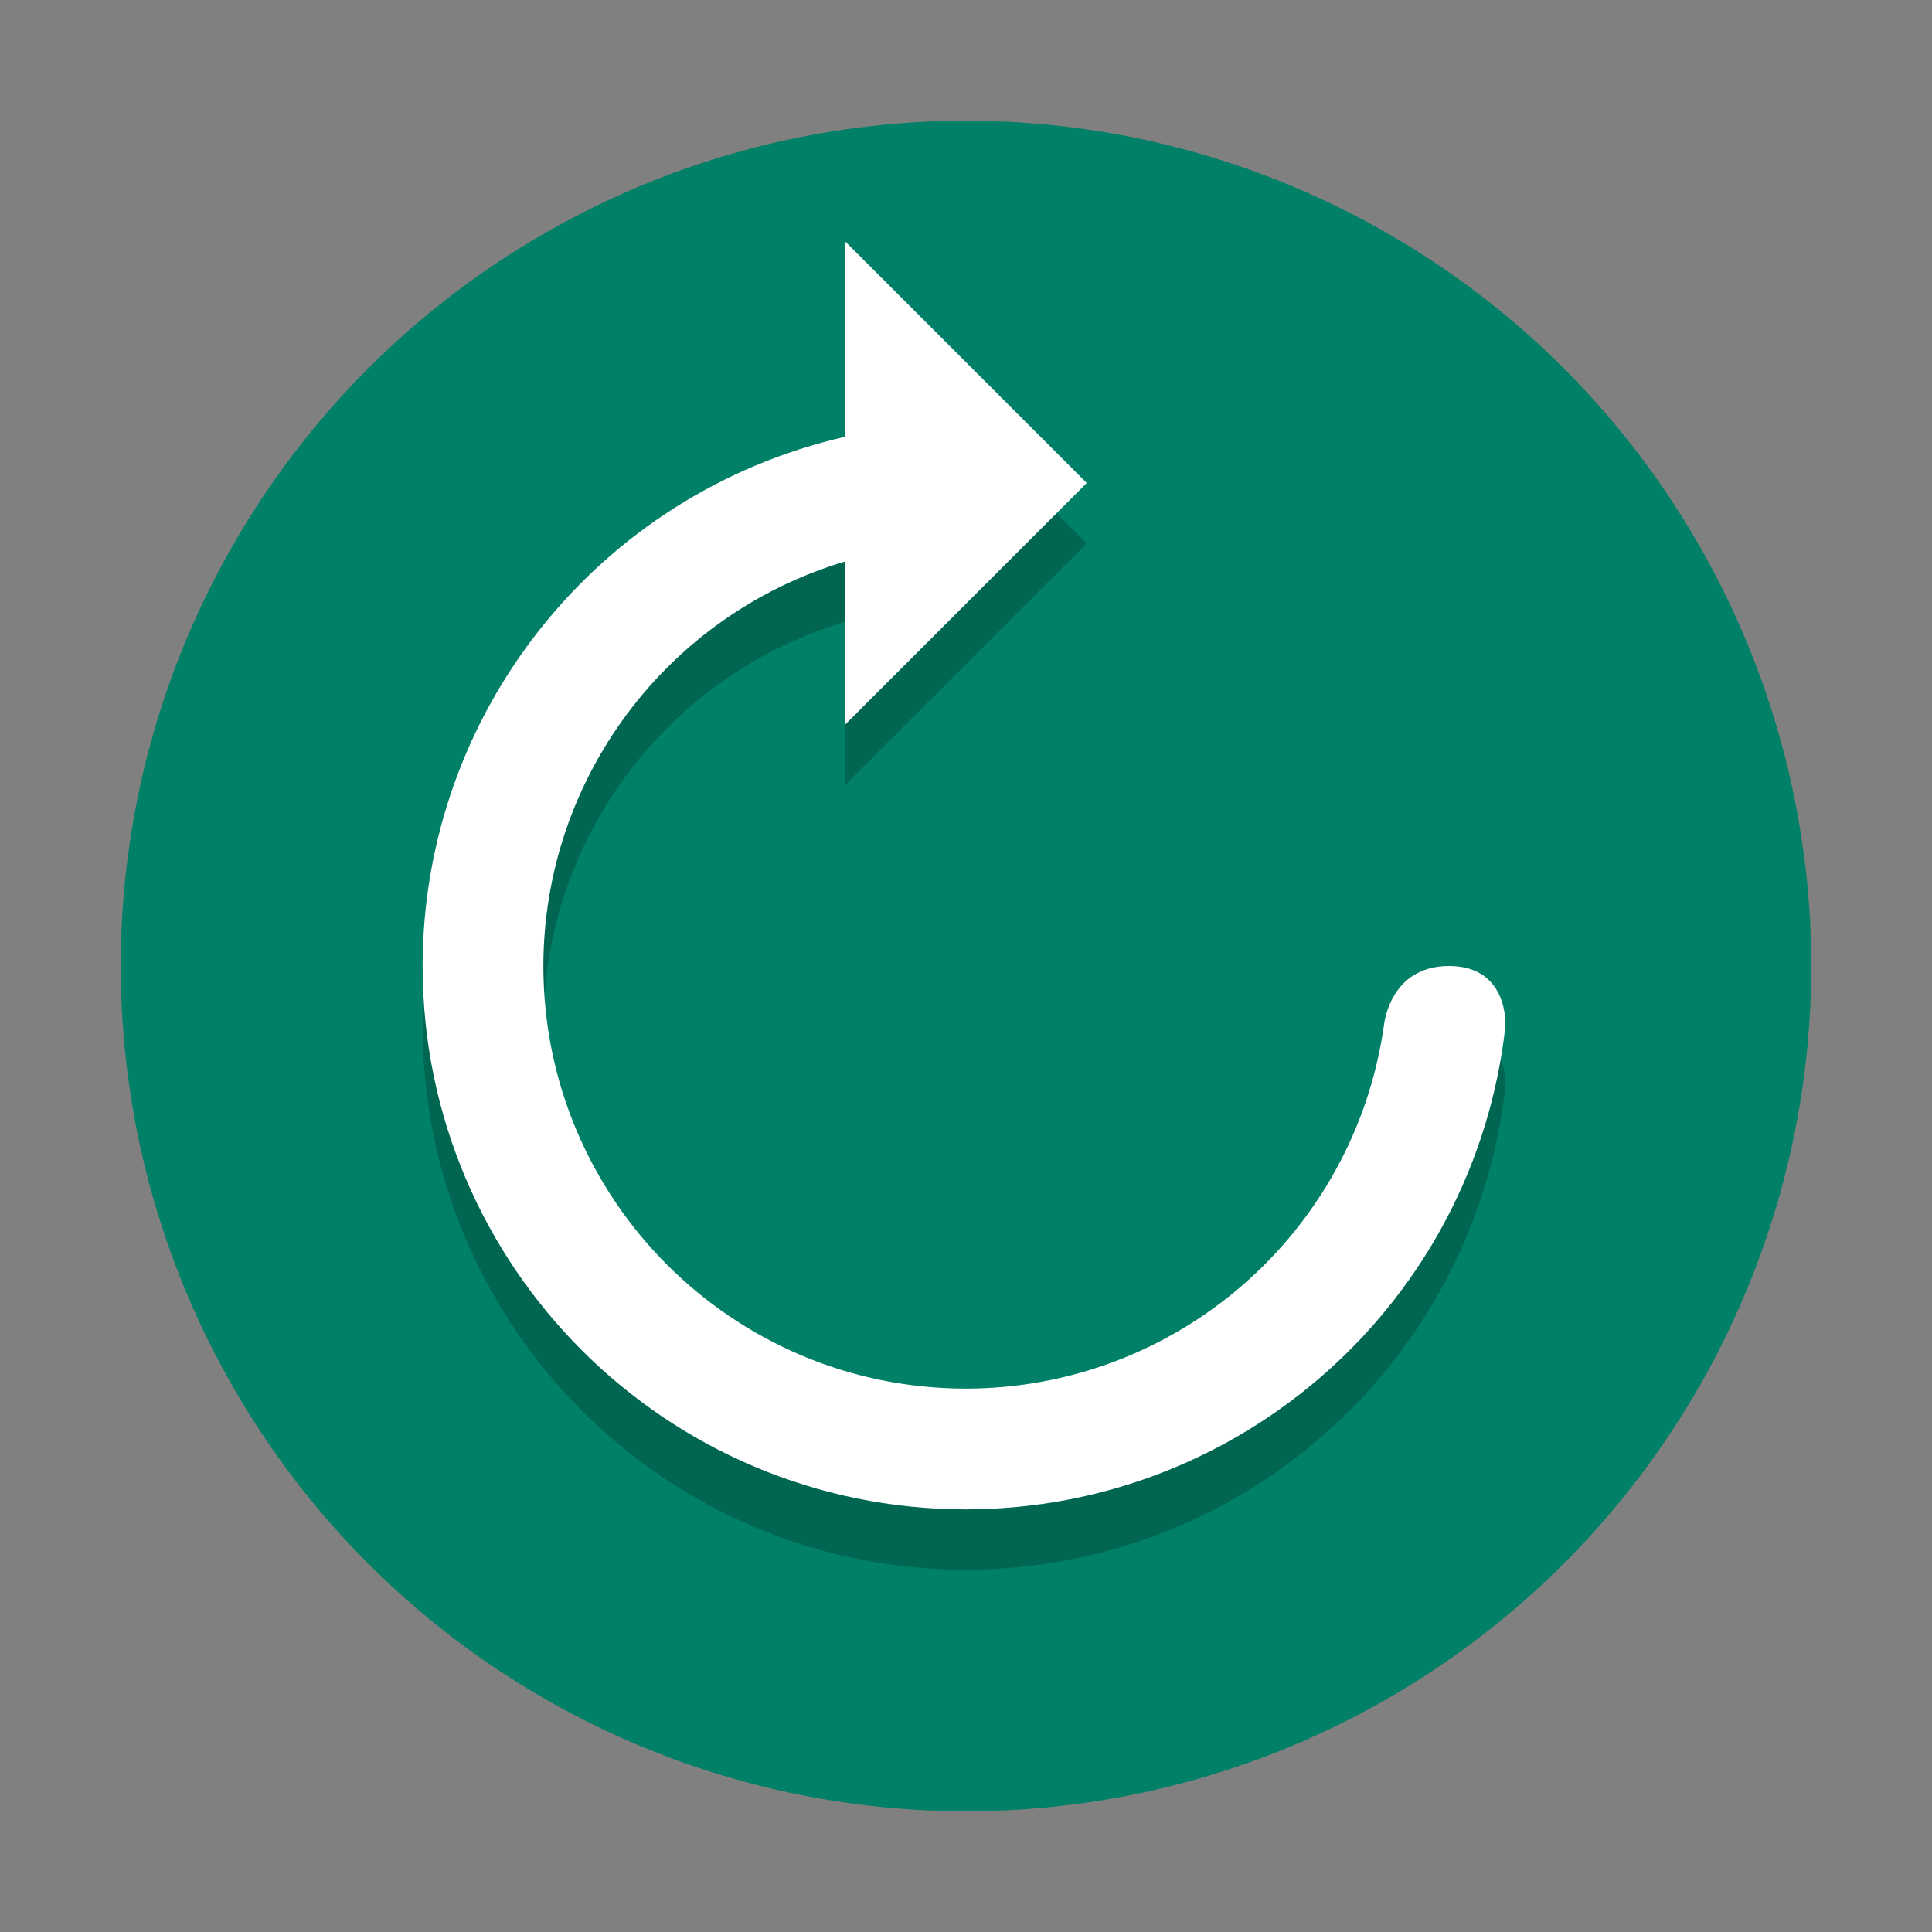 <?xml version="1.0" encoding="UTF-8" standalone="no"?>
<svg
   xmlns:dc="http://purl.org/dc/elements/1.1/"
   xmlns:cc="http://creativecommons.org/ns#"
   xmlns:rdf="http://www.w3.org/1999/02/22-rdf-syntax-ns#"
   xmlns:svg="http://www.w3.org/2000/svg"
   xmlns="http://www.w3.org/2000/svg"
   xmlns:sodipodi="http://sodipodi.sourceforge.net/DTD/sodipodi-0.dtd"
   xmlns:inkscape="http://www.inkscape.org/namespaces/inkscape"
   id="svg2"
   width="32"
   height="32"
   version="1.1"
   viewBox="0 0 32 32"
   sodipodi:docname="system.svg"
   inkscape:version="0.92.3 (2405546, 2018-03-11)">
  <rect x="0" y="0" width="32" height="32" fill="#808080" stroke="none"/>
  <defs
     id="defs85" />
  <sodipodi:namedview
     pagecolor="#ffffff"
     bordercolor="#666666"
     borderopacity="1"
     objecttolerance="10"
     gridtolerance="10"
     guidetolerance="10"
     inkscape:pageopacity="0"
     inkscape:pageshadow="2"
     inkscape:window-width="1280"
     inkscape:window-height="979"
     id="namedview83"
     showgrid="true"
     inkscape:zoom="8.5184269"
     inkscape:cx="-19.216428"
     inkscape:cy="-40.827534"
     inkscape:window-x="0"
     inkscape:window-y="0"
     inkscape:window-maximized="1"
     inkscape:current-layer="svg2"
     showguides="false">
    <inkscape:grid
       type="xygrid"
       id="grid891" />
  </sodipodi:namedview>
  <g
     id="22-22-system-suspend"
     transform="translate(-22,-988.362)">
    <rect
       id="rect4222"
       style="opacity:0.001;fill:#000000;fill-opacity:1;stroke:none;stroke-width:2;stroke-linecap:round;stroke-linejoin:round;stroke-miterlimit:4;stroke-dasharray:none;stroke-opacity:1"
       width="22"
       height="22"
       x="0"
       y="1030.36" />
    <g
       id="g4380"
       style="display:inline;opacity:1;fill:#000000;fill-opacity:1"
       transform="matrix(1.001,0,0,0.999,-322.316,1012.403)">
      <path
         id="path4398"
         style="color:#000000;font-style:normal;font-variant:normal;font-weight:normal;font-stretch:normal;font-size:medium;line-height:normal;font-family:sans-serif;text-indent:0;text-align:start;text-decoration:none;text-decoration-line:none;text-decoration-style:solid;text-decoration-color:#000000;letter-spacing:normal;word-spacing:normal;text-transform:none;direction:ltr;block-progression:tb;writing-mode:lr-tb;baseline-shift:baseline;text-anchor:start;white-space:normal;clip-rule:nonzero;display:inline;overflow:visible;visibility:visible;opacity:1;isolation:auto;mix-blend-mode:normal;color-interpolation:sRGB;color-interpolation-filters:linearRGB;solid-color:#000000;solid-opacity:1;fill:#cfd8dc;fill-opacity:1;fill-rule:nonzero;stroke:none;stroke-width:2;stroke-linecap:round;stroke-linejoin:round;stroke-miterlimit:4;stroke-dasharray:none;stroke-dashoffset:0;stroke-opacity:1;color-rendering:auto;image-rendering:auto;shape-rendering:auto;text-rendering:auto;enable-background:accumulate"
         d="M 8.045,2 C 5.471,1.98 3.161,3.608 2.32,6.035 2.097,6.68 1.999,7.343 2,8 1.999,8.657 2.097,9.32 2.32,9.965 3.161,12.393 5.471,14.02 8.045,14 10.619,13.98 12.9,12.315 13.703,9.875 13.906,9.258 14.001,8.626 14,8 14.001,7.374 13.906,6.742 13.703,6.125 12.9,3.685 10.619,2.02 8.045,2 Z M 8.029,3.998 C 9.752,4.011 11.264,5.113 11.801,6.746 11.937,7.159 12,7.583 12,8 12,8.417 11.937,8.841 11.801,9.254 11.264,10.887 9.752,11.989 8.029,12.002 6.307,12.015 4.774,10.937 4.211,9.312 4.062,8.881 3.996,8.438 3.996,8 3.996,7.562 4.062,7.119 4.211,6.688 4.774,5.063 6.307,3.985 8.029,3.998 Z M 5.855,7 C 5.381,7 5,7.446 5,8 5,8.554 5.381,9 5.855,9 L 10.143,9 C 10.617,9 11,8.554 11,8 11,7.446 10.617,7 10.143,7 L 5.855,7 Z"
         transform="matrix(0.999,0,0,1.001,325.011,20.984)" />
    </g>
  </g>
  <g
     id="22-22-system-switch-user"
     transform="translate(1e-6,-988.362)">
    <rect
       id="rect4220"
       style="opacity:0.001;fill:#000000;fill-opacity:1;stroke:none;stroke-width:2;stroke-linecap:round;stroke-linejoin:round;stroke-miterlimit:4;stroke-dasharray:none;stroke-opacity:1"
       width="22"
       height="22"
       x="0"
       y="1030.36" />
    <path
       id="path4481"
       style="color:#000000;display:inline;overflow:visible;visibility:visible;opacity:1;fill:#cfd8dc;fill-opacity:1;fill-rule:nonzero;stroke:none;stroke-width:1;marker:none;enable-background:accumulate"
       d="m 10.994,1035.362 c -1.87,0 -3.394,1.534 -3.449,3.451 -0.046,0.012 -0.091,0.033 -0.135,0.055 -0.43,0.227 -0.54,0.934 -0.246,1.59 0.237,0.527 0.658,0.854 1.039,0.844 0.287,1.753 1.43,3.061 2.791,3.061 l 0.012,0 c 1.361,0 2.504,-1.308 2.791,-3.061 0.382,0.01 0.802,-0.316 1.039,-0.844 0.294,-0.656 0.184,-1.363 -0.246,-1.59 -0.043,-0.023 -0.089,-0.044 -0.135,-0.055 -0.055,-1.917 -1.579,-3.451 -3.449,-3.451 l -0.012,0 z m 2.4,8 c -0.289,0.701 -1.274,1.225 -2.449,1.225 -1.17,0 -2.146,-0.517 -2.439,-1.213 -2.469,0.258 -4.268,0.89 -4.484,1.637 -0.003,0.01 0.002,0.016 0,0.024 -0.007,0.026 -0.007,0.049 -0.01,0.076 -10e-4,0.012 -0.012,0.021 -0.012,0.035 -9e-5,0 0,0.011 0,0.012 l 0,1.848 c 0,0.198 0.156,0.357 0.35,0.357 l 13.301,0 c 0.194,0 0.35,-0.16 0.35,-0.357 l 0,-1.848 c 0,-0.01 3.5e-4,-0.015 0,-0.023 -0.002,-0.043 -0.021,-0.081 -0.033,-0.123 -0.221,-0.756 -2.058,-1.396 -4.572,-1.648 z" />
  </g>
  <g
     id="22-22-system-shutdown"
     transform="translate(-44,-988.362)">
    <rect
       id="rect4229"
       style="opacity:0.001;fill:#000000;fill-opacity:1;stroke:none;stroke-width:2;stroke-linecap:round;stroke-linejoin:round;stroke-miterlimit:4;stroke-dasharray:none;stroke-opacity:1"
       width="22"
       height="22"
       x="0"
       y="1030.36" />
    <path
       id="rect4324"
       style="color:#bebebe;fill:#cfd8dc;fill-opacity:1;stroke:none;stroke-width:1"
       d="m 11,1032.672 c -0.698,0 -1.26,0.562 -1.26,1.26 v 6.302 c 0,0.698 0.562,1.258 1.26,1.258 0.698,0 1.26,-0.56 1.26,-1.258 v -6.302 c 0,-0.698 -0.562,-1.26 -1.26,-1.26 z m 3.704,2.508 a 1.26,1.26 0 0 0 -0.684,2.279 c 1.736,1.298 2.446,3.547 1.769,5.606 -0.676,2.059 -2.584,3.451 -4.752,3.467 -2.168,0.016 -4.095,-1.345 -4.804,-3.394 -0.708,-2.049 -0.033,-4.308 1.683,-5.633 a 1.26,1.26 0 1 0 -1.54,-1.993 c -2.564,1.98 -3.581,5.389 -2.522,8.451 1.059,3.062 3.962,5.114 7.203,5.089 3.24,-0.025 6.116,-2.125 7.127,-5.202 1.011,-3.078 -0.06,-6.469 -2.655,-8.409 a 1.26,1.26 0 0 0 -0.824,-0.261 z"
       inkscape:connector-curvature="0" />
  </g>
  <g
     id="22-22-system-log-out"
     transform="matrix(0,-1,1,0,-1096.362,64)">
    <rect
       id="rect4235"
       style="opacity:0.001;fill:#000000;fill-opacity:1;stroke:none;stroke-width:2;stroke-linecap:round;stroke-linejoin:round;stroke-miterlimit:4;stroke-dasharray:none;stroke-opacity:1"
       width="22"
       height="22"
       x="0"
       y="1030.36" />
    <g
       id="layer12"
       style="display:inline;opacity:1;fill:#000000;fill-opacity:1"
       transform="matrix(1.001,0,0,0.999,-322.316,1012.403)">
      <path
         id="path6796"
         style="color:#000000;font-style:normal;font-variant:normal;font-weight:normal;font-stretch:normal;font-size:medium;line-height:normal;font-family:sans-serif;text-indent:0;text-align:start;text-decoration:none;text-decoration-line:none;text-decoration-style:solid;text-decoration-color:#000000;letter-spacing:normal;word-spacing:normal;text-transform:none;direction:ltr;block-progression:tb;writing-mode:lr-tb;baseline-shift:baseline;text-anchor:start;white-space:normal;clip-rule:nonzero;display:inline;overflow:visible;visibility:visible;opacity:1;isolation:auto;mix-blend-mode:normal;color-interpolation:sRGB;color-interpolation-filters:linearRGB;solid-color:#000000;solid-opacity:1;fill:#cfd8dc;fill-opacity:1;fill-rule:nonzero;stroke:none;stroke-width:2;stroke-linecap:round;stroke-linejoin:round;stroke-miterlimit:4;stroke-dasharray:none;stroke-dashoffset:0;stroke-opacity:1;color-rendering:auto;image-rendering:auto;shape-rendering:auto;text-rendering:auto;enable-background:accumulate"
         d="M 8.045,2 C 5.471,1.98 3.161,3.608 2.32,6.035 2.097,6.68 1.999,7.343 2,8 1.999,8.657 2.097,9.32 2.32,9.965 3.161,12.393 5.471,14.02 8.045,14 10.619,13.98 12.9,12.315 13.703,9.875 13.906,9.258 14.001,8.626 14,8 14.001,7.374 13.906,6.742 13.703,6.125 12.9,3.685 10.619,2.02 8.045,2 Z M 8.029,3.998 C 9.752,4.011 11.264,5.113 11.801,6.746 11.937,7.159 12,7.583 12,8 12,8.417 11.937,8.841 11.801,9.254 11.264,10.887 9.752,11.989 8.029,12.002 6.307,12.015 4.774,10.937 4.211,9.312 4.062,8.881 3.996,8.438 3.996,8 3.996,7.562 4.062,7.119 4.211,6.688 4.774,5.063 6.307,3.985 8.029,3.998 Z M 6.475,6 A 0.474,0.527 0 0 0 6.062,6.789 L 7.59,9.734 A 0.474,0.527 0 0 0 7.975,10 0.474,0.527 0 0 0 8.023,10 0.474,0.527 0 0 0 8.41,9.734 L 9.938,6.789 A 0.474,0.527 0 0 0 9.527,6 L 6.475,6 Z"
         transform="matrix(0.999,0,0,1.001,325.011,20.984)" />
    </g>
  </g>
  <g
     id="22-22-system-reboot"
     transform="matrix(-1,0,0,1,-66,-988.362)">
    <rect
       id="rect4242"
       style="opacity:0.001;fill:#000000;fill-opacity:1;stroke:none;stroke-width:2;stroke-linecap:round;stroke-linejoin:round;stroke-miterlimit:4;stroke-dasharray:none;stroke-opacity:1"
       width="22"
       height="22"
       x="0"
       y="1030.36" />
    <path
       id="path4360"
       style="color:#000000;font-style:normal;font-variant:normal;font-weight:normal;font-stretch:normal;font-size:medium;line-height:normal;font-family:sans-serif;text-indent:0;text-align:start;text-decoration:none;text-decoration-line:none;text-decoration-style:solid;text-decoration-color:#000000;letter-spacing:normal;word-spacing:normal;text-transform:none;direction:ltr;block-progression:tb;writing-mode:lr-tb;baseline-shift:baseline;text-anchor:start;white-space:normal;clip-rule:nonzero;display:inline;overflow:visible;visibility:visible;opacity:1;isolation:auto;mix-blend-mode:normal;color-interpolation:sRGB;color-interpolation-filters:linearRGB;solid-color:#000000;solid-opacity:1;fill:#cfd8dc;fill-opacity:1;fill-rule:nonzero;stroke:none;stroke-width:2;stroke-linecap:round;stroke-linejoin:round;stroke-miterlimit:4;stroke-dasharray:none;stroke-dashoffset:0;stroke-opacity:1;color-rendering:auto;image-rendering:auto;shape-rendering:auto;text-rendering:auto;enable-background:accumulate"
       d="m 11.475,1035.362 a 0.474,0.527 0 0 0 -0.412,0.789 l 1.527,2.945 a 0.474,0.527 0 0 0 0.385,0.266 0.474,0.527 0 0 0 0.049,0 0.474,0.527 0 0 0 0.387,-0.266 l 0.326,-0.629 c 1.122,1.053 1.554,2.659 1.064,4.146 -0.537,1.633 -2.051,2.737 -3.771,2.75 -1.721,0.013 -3.25,-1.067 -3.812,-2.692 -0.562,-1.624 -0.026,-3.414 1.336,-4.465 a 1.001,0.999 0 1 0 -1.223,-1.582 c -2.035,1.57 -2.842,4.274 -2.002,6.701 0.84,2.428 3.145,4.055 5.717,4.035 2.572,-0.02 4.854,-1.685 5.656,-4.125 0.79,-2.403 -0.028,-5.043 -2.02,-6.592 l 0.256,-0.494 a 0.474,0.527 0 0 0 -0.41,-0.789 l -3.053,0 z" />
  </g>
  <g
     id="22-22-system-suspend-hibernate"
     transform="translate(-110,-988.362)">
    <rect
       id="rect4248"
       style="opacity:0.001;fill:#000000;fill-opacity:1;stroke:none;stroke-width:2;stroke-linecap:round;stroke-linejoin:round;stroke-miterlimit:4;stroke-dasharray:none;stroke-opacity:1"
       width="22"
       height="22"
       x="0"
       y="1030.36" />
    <g
       id="g4447"
       style="display:inline;opacity:1;fill:#000000;fill-opacity:1"
       transform="matrix(1.001,0,0,0.999,-322.316,1012.403)">
      <path
         id="path4455"
         style="color:#000000;font-style:normal;font-variant:normal;font-weight:normal;font-stretch:normal;font-size:medium;line-height:normal;font-family:sans-serif;text-indent:0;text-align:start;text-decoration:none;text-decoration-line:none;text-decoration-style:solid;text-decoration-color:#000000;letter-spacing:normal;word-spacing:normal;text-transform:none;direction:ltr;block-progression:tb;writing-mode:lr-tb;baseline-shift:baseline;text-anchor:start;white-space:normal;clip-rule:nonzero;display:inline;overflow:visible;visibility:visible;opacity:1;isolation:auto;mix-blend-mode:normal;color-interpolation:sRGB;color-interpolation-filters:linearRGB;solid-color:#000000;solid-opacity:1;fill:#cfd8dc;fill-opacity:1;fill-rule:nonzero;stroke:none;stroke-width:2;stroke-linecap:round;stroke-linejoin:round;stroke-miterlimit:4;stroke-dasharray:none;stroke-dashoffset:0;stroke-opacity:1;color-rendering:auto;image-rendering:auto;shape-rendering:auto;text-rendering:auto;enable-background:accumulate"
         d="M 80.045,2 C 77.471,1.98 75.161,3.608 74.32,6.035 74.097,6.68 73.999,7.343 74,8 73.999,8.657 74.097,9.32 74.32,9.965 75.161,12.393 77.471,14.02 80.045,14 82.619,13.98 84.9,12.315 85.703,9.875 85.906,9.258 86.001,8.626 86,8 86.001,7.374 85.906,6.742 85.703,6.125 84.9,3.685 82.619,2.02 80.045,2 Z m -0.016,1.998 c 1.722,0.013 3.234,1.115 3.771,2.748 C 83.937,7.159 84,7.583 84,8 84,8.417 83.937,8.841 83.801,9.254 83.264,10.887 81.752,11.989 80.029,12.002 78.307,12.015 76.774,10.937 76.211,9.312 76.062,8.881 75.996,8.438 75.996,8 75.996,7.562 76.062,7.119 76.211,6.688 76.774,5.063 78.307,3.985 80.029,3.998 Z M 80,6 a 2,2 0 0 0 -2,2 2,2 0 0 0 2,2 2,2 0 0 0 2,-2 2,2 0 0 0 -2,-2 z"
         transform="matrix(0.999,0,0,1.001,253.079,20.984)" />
    </g>
  </g>
  <g
     id="22-22-system-lock-screen"
     transform="translate(22,-988.362)">
    <rect
       id="rect4255"
       style="opacity:0.001;fill:#000000;fill-opacity:1;stroke:none;stroke-width:2;stroke-linecap:round;stroke-linejoin:round;stroke-miterlimit:4;stroke-dasharray:none;stroke-opacity:1"
       width="22"
       height="22"
       x="0"
       y="1030.36" />
    <path
       id="path5975"
       style="color:#000000;display:inline;overflow:visible;visibility:visible;opacity:1;fill:#cfd8dc;fill-opacity:1;fill-rule:nonzero;stroke:none;stroke-width:1;marker:none;enable-background:accumulate"
       d="m 11,1034.362 c -2.216,0 -4,1.822 -4,4.062 l 0,1.938 -1,0 c -0.554,0 -1,0.446 -1,1 l 0,6 c 0,0.554 0.446,1 1,1 l 10,0 c 0.554,0 1,-0.446 1,-1 l 0,-6 c 0,-0.554 -0.446,-1 -1,-1 l -1,0 0,-1.938 c 0,-2.24 -1.784,-4.062 -4,-4.062 z m 0,2 c 1.108,0 2,0.892 2,2 l 0,2 -4,0 0,-2 c 0,-1.108 0.892,-2 2,-2 z" />
  </g>
  <g
     id="system-log-out"
     transform="translate(0,-1020.362)">
    <rect
       id="rect17072"
       style="opacity:0.001;fill:#008080;fill-opacity:1;stroke:none;stroke-width:2;stroke-linecap:round;stroke-linejoin:round;stroke-miterlimit:4;stroke-dasharray:none;stroke-opacity:1"
       width="32"
       height="32"
       x="96"
       y="1020.36" />
    <g
       id="g5182"
       transform="translate(96,1020.362)">
      <circle
         id="path5180"
         style="fill:#006A80"
         cx="16"
         cy="16"
         r="14" />
      <path
         id="path5193"
         style="opacity:0.2"
         d="m 16,8 a 9,9 0 0 1 9,9 9,9 0 0 1 -9,9 9,9 0 0 1 -9,-9 9,9 0 0 1 9,-9 z m 0,2 a 7,7 0 0 0 -7,7 7,7 0 0 0 7,7 7,7 0 0 0 7,-7 7,7 0 0 0 -7,-7 z m 0,4 1.982,1.539 2.018,1.461 -2.017,1.461 -1.983,1.539 0.024,-2 -3.024,0 c -0.554,0 -1,-0.446 -1,-1 0,-0.554 0.446,-1 1,-1 l 3.023,0 -0.023,-2 z" />
      <path
         id="path5186"
         style="fill:#ffffff;fill-opacity:1"
         d="m 16,7 a 9,9 0 0 1 9,9 9,9 0 0 1 -9,9 9,9 0 0 1 -9,-9 9,9 0 0 1 9,-9 z m 0,2 a 7,7 0 0 0 -7,7 7,7 0 0 0 7,7 7,7 0 0 0 7,-7 7,7 0 0 0 -7,-7 z m 0,4 1.982,1.539 2.018,1.461 -2.017,1.461 -1.983,1.539 0.024,-2 -3.024,0 c -0.554,0 -1,-0.446 -1,-1 0,-0.554 0.446,-1 1,-1 l 3.023,0 -0.023,-2 z" />
    </g>
  </g>
  <g
     id="system-shutdown"
     transform="translate(0,-1020.362)">
    <rect
       id="rect10931"
       style="opacity:0.001;fill:#000000;fill-opacity:1;stroke:none;stroke-width:2;stroke-linecap:round;stroke-linejoin:round;stroke-miterlimit:4;stroke-dasharray:none;stroke-opacity:1"
       width="32"
       height="32"
       x="32"
       y="1020.36" />
    <g
       id="g4975"
       transform="translate(32,1020.362)">
      <circle
         id="path4975"
         style="fill:#800000"
         cx="16"
         cy="16"
         r="14" />
      <path
         id="path7267"
         style="opacity:0.2"
         d="m 16,8 a 9,9 0 0 0 -9,9 9,9 0 0 0 9,9 9,9 0 0 0 9,-9 9,9 0 0 0 -9,-9 z m 0,2 a 7,7 0 0 1 7,7 7,7 0 0 1 -7,7 7,7 0 0 1 -7,-7 7,7 0 0 1 7,-7 z m 0,3 c -0.554,0 -1,0.446 -1,1 l 0,6 c 0,0.554 0.446,1 1,1 0.554,0 1,-0.446 1,-1 l 0,-6 c 0,-0.554 -0.446,-1 -1,-1 z" />
      <path
         id="path7041"
         style="fill:#ffffff;fill-opacity:1"
         d="m 16,7 a 9,9 0 0 0 -9,9 9,9 0 0 0 9,9 9,9 0 0 0 9,-9 9,9 0 0 0 -9,-9 z m 0,2 a 7,7 0 0 1 7,7 7,7 0 0 1 -7,7 7,7 0 0 1 -7,-7 7,7 0 0 1 7,-7 z m 0,3 c -0.554,0 -1,0.446 -1,1 l 0,6 c 0,0.554 0.446,1 1,1 0.554,0 1,-0.446 1,-1 l 0,-6 c 0,-0.554 -0.446,-1 -1,-1 z" />
    </g>
  </g>
  <g
     id="system-suspend-hibernate"
     transform="translate(64,-1020.362)">
    <rect
       id="rect10958"
       style="opacity:0.001;fill:#5f5fd3;fill-opacity:1;stroke:none;stroke-width:2;stroke-linecap:round;stroke-linejoin:round;stroke-miterlimit:4;stroke-dasharray:none;stroke-opacity:1"
       width="32"
       height="32"
       x="0"
       y="1020.36" />
    <g
       id="g5391"
       transform="translate(0,1020.362)">
      <circle
         id="path5391"
         style="fill:#5a2ca0"
         cx="16"
         cy="16"
         r="14" />
      <path
         id="path8412"
         style="opacity:0.2"
         d="m 16,8 c -4.971,0 -9,4.029 -9,9 0,4.971 4.029,9 9,9 4.971,0 9,-4.029 9,-9 0,-4.971 -4.029,-9 -9,-9 z m 0,2 c 3.866,0 7,3.134 7,7 0,3.866 -3.134,7 -7,7 -3.866,0 -7,-3.134 -7,-7 0,-3.866 3.134,-7 7,-7 z m 0,5 a 2,2 0 0 0 -2,2 2,2 0 0 0 2,2 2,2 0 0 0 2,-2 2,2 0 0 0 -2,-2 z" />
      <path
         id="path7041-3"
         style="fill:#ffffff;fill-opacity:1"
         d="m 16,7 c -4.971,0 -9,4.029 -9,9 0,4.971 4.029,9 9,9 4.971,0 9,-4.029 9,-9 0,-4.971 -4.029,-9 -9,-9 z m 0,2 c 3.866,0 7,3.134 7,7 0,3.866 -3.134,7 -7,7 -3.866,0 -7,-3.134 -7,-7 0,-3.866 3.134,-7 7,-7 z m 0,5 a 2,2 0 0 0 -2,2 2,2 0 0 0 2,2 2,2 0 0 0 2,-2 2,2 0 0 0 -2,-2 z" />
    </g>
  </g>
  <g
     id="system-switch-user"
     transform="translate(160,-1020.362)">
    <rect
       id="rect11647"
       style="opacity:0.001;fill:#000000;fill-opacity:1;stroke:none;stroke-width:2;stroke-linecap:round;stroke-linejoin:round;stroke-miterlimit:4;stroke-dasharray:none;stroke-opacity:1"
       width="32"
       height="32"
       x="0"
       y="1020.36" />
    <g
       id="g4766"
       transform="translate(0,1020.362)">
      <circle
         id="path4766"
         style="fill:#006A80"
         cx="16"
         cy="16"
         r="14" />
      <path
         id="path6880"
         style="opacity:0.2;fill-rule:evenodd"
         d="m 13,9 c -0.665,0 -1,0.413 -1,0.926 l 0,11.074 -3,0 4,4 4,-4 -3,0 0,-11.074 c 0,-0.513 -0.335,-0.926 -1,-0.926 z m 6,0 -4,4 3,0 0,11.074 c 0,0.513 0.335,0.926 1,0.926 0.665,0 1,-0.413 1,-0.926 l 0,-11.074 3,0 -4,-4 z" />
      <path
         id="path4356"
         style="fill:#ffffff;fill-rule:evenodd;fill-opacity:1"
         d="m 13,8 c -0.665,0 -1,0.413 -1,0.926 l 0,11.074 -3,0 4,4 4,-4 -3,0 0,-11.074 c 0,-0.513 -0.335,-0.926 -1,-0.926 z m 6,0 -4,4 3,0 0,11.074 c 0,0.513 0.335,0.926 1,0.926 0.665,0 1,-0.413 1,-0.926 l 0,-11.074 3,0 -4,-4 z" />
    </g>
  </g>
  <g
     id="system-suspend"
     transform="translate(-32,-1020.362)">
    <rect
       id="rect10929"
       style="opacity:0.001;fill:#000000;fill-opacity:1;stroke:none;stroke-width:2;stroke-linecap:round;stroke-linejoin:round;stroke-miterlimit:4;stroke-dasharray:none;stroke-opacity:1"
       width="32"
       height="32"
       x="0"
       y="1020.36" />
    <g
       id="g5182-6"
       transform="translate(0,1020.362)">
      <circle
         id="path5182"
         style="fill:#0044aa"
         cx="16"
         cy="16"
         r="14" />
      <path
         id="path7724"
         style="opacity:0.2"
         d="m 25,17 a 9,9 0 0 0 -9,-9 9,9 0 0 0 -9,9 9,9 0 0 0 9,9 9,9 0 0 0 9,-9 z m -2,0 a 7,7 0 0 1 -7,7 7,7 0 0 1 -7,-7 7,7 0 0 1 7,-7 7,7 0 0 1 7,7 z m -3,0 c 0,-0.554 -0.446,-1 -1,-1 l -6,0 c -0.554,0 -1,0.446 -1,1 0,0.554 0.446,1 1,1 l 6,0 c 0.554,0 1,-0.446 1,-1 z" />
      <path
         id="path7041-7"
         style="fill:#ffffff;fill-opacity:1"
         d="m 25,16 a 9,9 0 0 0 -9,-9 9,9 0 0 0 -9,9 9,9 0 0 0 9,9 9,9 0 0 0 9,-9 z m -2,0 a 7,7 0 0 1 -7,7 7,7 0 0 1 -7,-7 7,7 0 0 1 7,-7 7,7 0 0 1 7,7 z m -3,0 c 0,-0.554 -0.446,-1 -1,-1 l -6,0 c -0.554,0 -1,0.446 -1,1 0,0.554 0.446,1 1,1 l 6,0 c 0.554,0 1,-0.446 1,-1 z" />
    </g>
  </g>
  <g
     id="system-reboot"
     transform="translate(0,-1020.362)">
    <rect
       id="rect11699"
       style="opacity:0.001;fill:#2ca089;fill-opacity:1;stroke:none;stroke-width:2;stroke-linecap:round;stroke-linejoin:round;stroke-miterlimit:4;stroke-dasharray:none;stroke-opacity:1"
       width="32"
       height="32"
       x="0"
       y="1020.36" />
    <g
       id="g4768"
       transform="translate(0,1020.362)">
      <circle
         id="path4770"
         style="fill:#008066"
         cx="16"
         cy="16"
         r="14" />
      <path
         id="path6584"
         style="opacity:0.2"
         d="m 14,5 0,3.234 C 9.908,9.167 7.004,12.803 7,17 c 0,4.971 4.029,9 9,9 4.58,-0.005 8.425,-3.449 8.934,-8 0,0 0.066,-1 -0.934,-1 -1,0 -1.08,1 -1.08,1 -0.497,3.441 -3.443,5.996 -6.92,6 -3.866,0 -7,-3.134 -7,-7 0.003,-3.093 2.036,-5.817 5,-6.701 l 0,2.701 4,-4 z" />
      <path
         id="path5504"
         style="fill:#ffffff;fill-opacity:1"
         d="m 14,4 0,3.234 C 9.908,8.167 7.004,11.803 7,16 c 0,4.971 4.029,9 9,9 4.58,-0.005 8.425,-3.449 8.934,-8 0,0 0.066,-1 -0.934,-1 -1,0 -1.08,1 -1.08,1 -0.497,3.441 -3.443,5.996 -6.92,6 -3.866,0 -7,-3.134 -7,-7 0.003,-3.093 2.036,-5.817 5,-6.701 l 0,2.701 4,-4 z" />
    </g>
  </g>
  <g
     id="system-lock-screen"
     transform="translate(0,-1020.362)">
    <rect
       id="rect10985"
       style="opacity:0.001;fill:#000000;fill-opacity:1;stroke:none;stroke-width:2;stroke-linecap:round;stroke-linejoin:round;stroke-miterlimit:4;stroke-dasharray:none;stroke-opacity:1"
       width="32"
       height="32"
       x="128"
       y="1020.36" />
    <g
       id="g4934"
       transform="translate(128,1.7382813e-5)">
      <circle
         id="path4350"
         style="fill:#ffcc00"
         cx="16"
         cy="1036.362"
         r="14" />
      <path
         id="path4932"
         style="opacity:0.2;fill:#000000;fill-opacity:1"
         d="m 16,1027.362 c -2.82,0 -5,2.294 -5,5.143 l 0,1.857 -1.109,0 c -0.493,0 -0.891,0.473 -0.891,0.971 l 0,9.129 c 0,0.498 0.398,0.9 0.891,0.9 l 12.218,0 c 0.493,0 0.891,-0.402 0.891,-0.9 l 0,-9.129 c 0,-0.498 -0.399,-1.003 -0.891,-0.971 l -1.109,0 0,-1.857 c 0,-2.849 -2.18,-5.143 -5,-5.143 z m 0,2 c 1.763,0 3,1.362 3,3.143 l 0,1.857 -6,0 0,-1.857 c 0,-1.781 1.237,-3.143 3,-3.143 z" />
      <path
         id="path4367"
         style="fill:#ffffff;fill-opacity:1"
         d="m 16,1026.362 c -2.82,0 -5,2.294 -5,5.143 l 0,1.857 -1.109,0 c -0.493,0 -0.891,0.473 -0.891,0.971 l 0,9.129 c 0,0.498 0.398,0.9 0.891,0.9 l 12.218,0 c 0.493,0 0.891,-0.402 0.891,-0.9 l 0,-9.129 c 0,-0.498 -0.399,-1.003 -0.891,-0.971 l -1.109,0 0,-1.857 c 0,-2.849 -2.18,-5.143 -5,-5.143 z m 0,2 c 1.763,0 3,1.362 3,3.143 l 0,1.857 -6,0 0,-1.857 c 0,-1.781 1.237,-3.143 3,-3.143 z" />
    </g>
  </g>
</svg>
